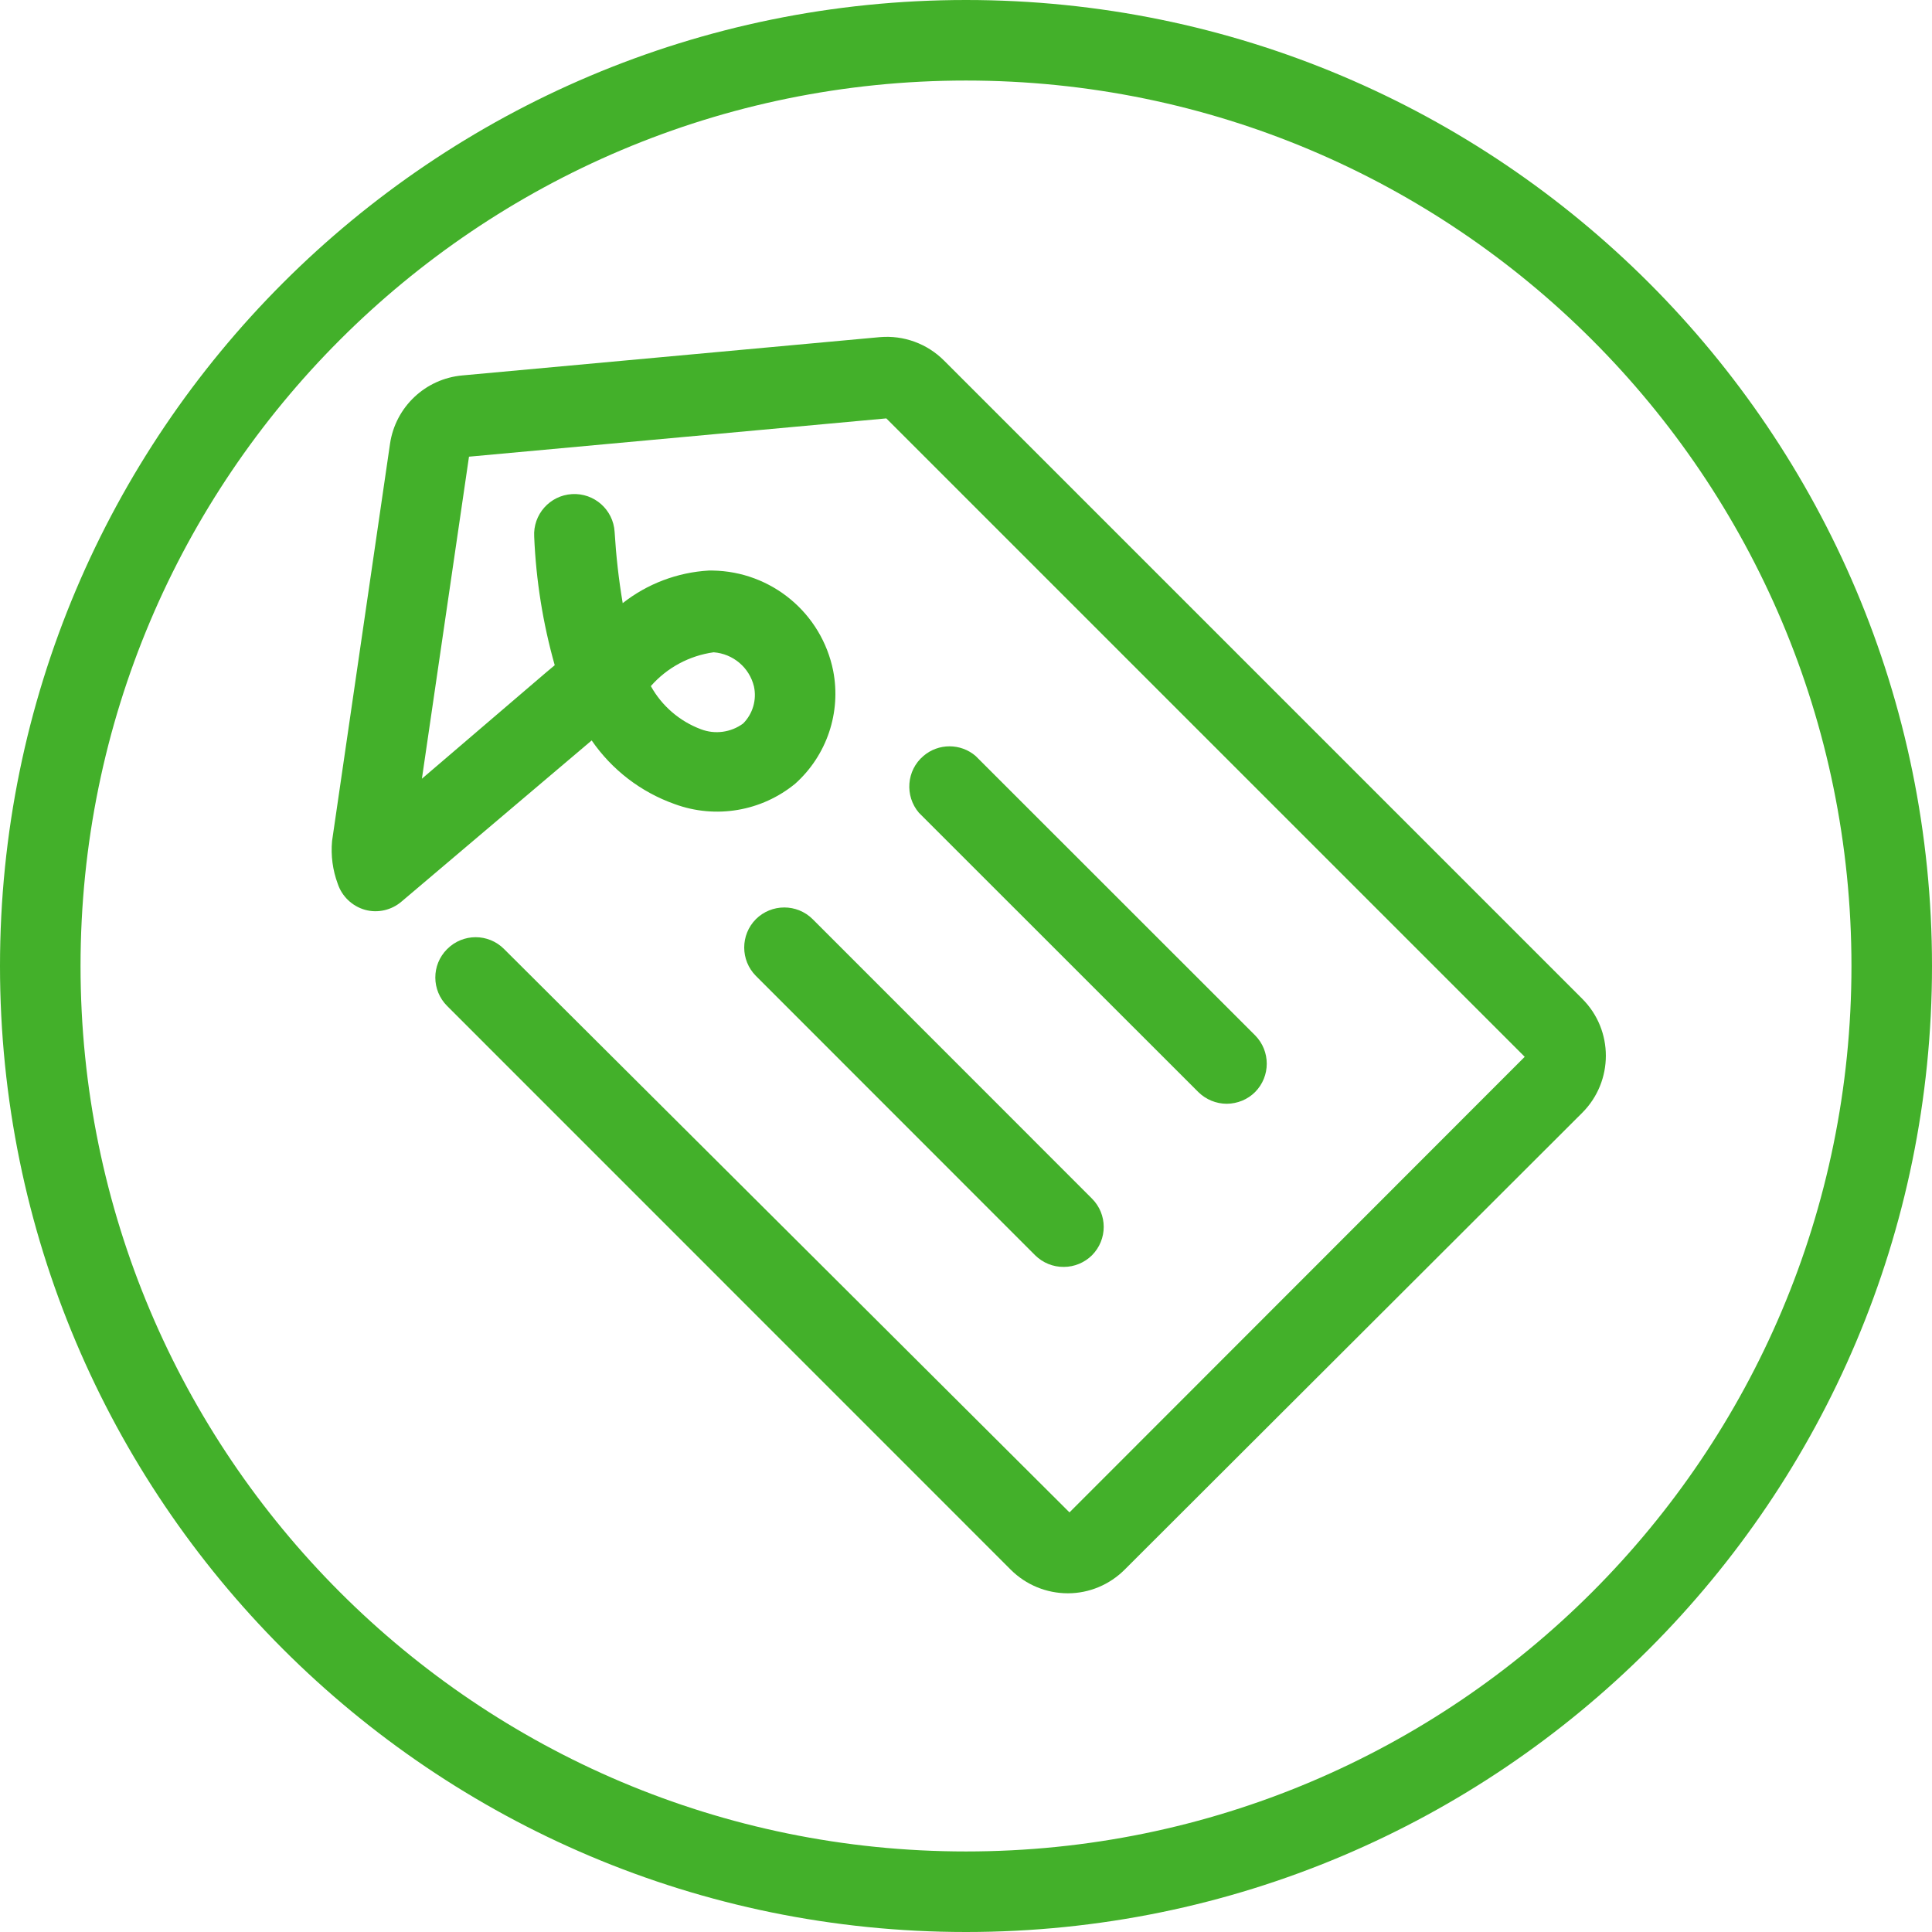 <svg width="100%" height="100%" viewBox="0 0 16 16" fill="none" xmlns="http://www.w3.org/2000/svg">
<path fill-rule="evenodd" clip-rule="evenodd" d="M8.844 13.195C8.666 13.195 8.496 13.125 8.37 12.999L3.704 8.332C3.573 8.202 3.572 7.991 3.702 7.861C3.702 7.86 3.703 7.859 3.704 7.859C3.834 7.729 4.044 7.729 4.174 7.859L8.857 12.525L12.627 8.752L7.34 3.465L3.884 3.782L3.494 6.449L4.527 5.565L4.594 5.509C4.496 5.162 4.439 4.805 4.424 4.445C4.413 4.261 4.553 4.103 4.737 4.092C4.921 4.081 5.079 4.221 5.09 4.405C5.102 4.603 5.124 4.8 5.157 4.995C5.361 4.834 5.611 4.74 5.87 4.725H5.9C6.388 4.732 6.804 5.077 6.9 5.555C6.967 5.9 6.848 6.254 6.587 6.489C6.308 6.719 5.927 6.784 5.587 6.659C5.308 6.56 5.068 6.376 4.9 6.132L3.327 7.465C3.244 7.537 3.13 7.564 3.024 7.535C2.917 7.505 2.832 7.424 2.797 7.319C2.755 7.206 2.739 7.085 2.75 6.965L3.23 3.675C3.275 3.37 3.523 3.136 3.83 3.109L7.287 2.792C7.484 2.775 7.678 2.846 7.817 2.985L13.104 8.272C13.364 8.532 13.364 8.954 13.104 9.215C13.104 9.215 13.104 9.215 13.104 9.215L9.314 12.999C9.189 13.124 9.02 13.195 8.844 13.195ZM5.39 5.682C5.481 5.846 5.628 5.973 5.804 6.039C5.921 6.084 6.053 6.066 6.154 5.992C6.234 5.912 6.268 5.796 6.244 5.685C6.206 5.528 6.071 5.414 5.91 5.402C5.709 5.43 5.524 5.529 5.39 5.682Z" fill="#43B02A"/>
<path fill-rule="evenodd" clip-rule="evenodd" d="M8 16C3.582 16 0 12.418 0 8C0 3.582 3.582 0 8 0C12.418 0 16 3.582 16 8C16 12.418 12.418 16 8 16ZM8 0.667C3.95 0.667 0.667 3.95 0.667 8C0.667 12.05 3.95 15.333 8 15.333C12.05 15.333 15.333 12.05 15.333 8C15.333 3.95 12.05 0.667 8 0.667Z" fill="#43B02A"/>
<path fill-rule="evenodd" clip-rule="evenodd" d="M8.81 10.492C8.721 10.493 8.636 10.458 8.573 10.396L6.26 8.082C6.131 7.952 6.131 7.742 6.26 7.612C6.39 7.483 6.6 7.483 6.73 7.612L9.043 9.926C9.173 10.056 9.173 10.265 9.043 10.396C8.981 10.457 8.897 10.492 8.81 10.492Z" fill="#43B02A"/>
<path fill-rule="evenodd" clip-rule="evenodd" d="M10.16 9.141C10.072 9.141 9.987 9.106 9.924 9.044L7.61 6.731C7.491 6.591 7.507 6.38 7.647 6.261C7.771 6.154 7.956 6.154 8.08 6.261L10.394 8.574C10.523 8.704 10.523 8.914 10.394 9.044C10.332 9.106 10.248 9.14 10.16 9.141Z" fill="#43B02A"/>
</svg>
